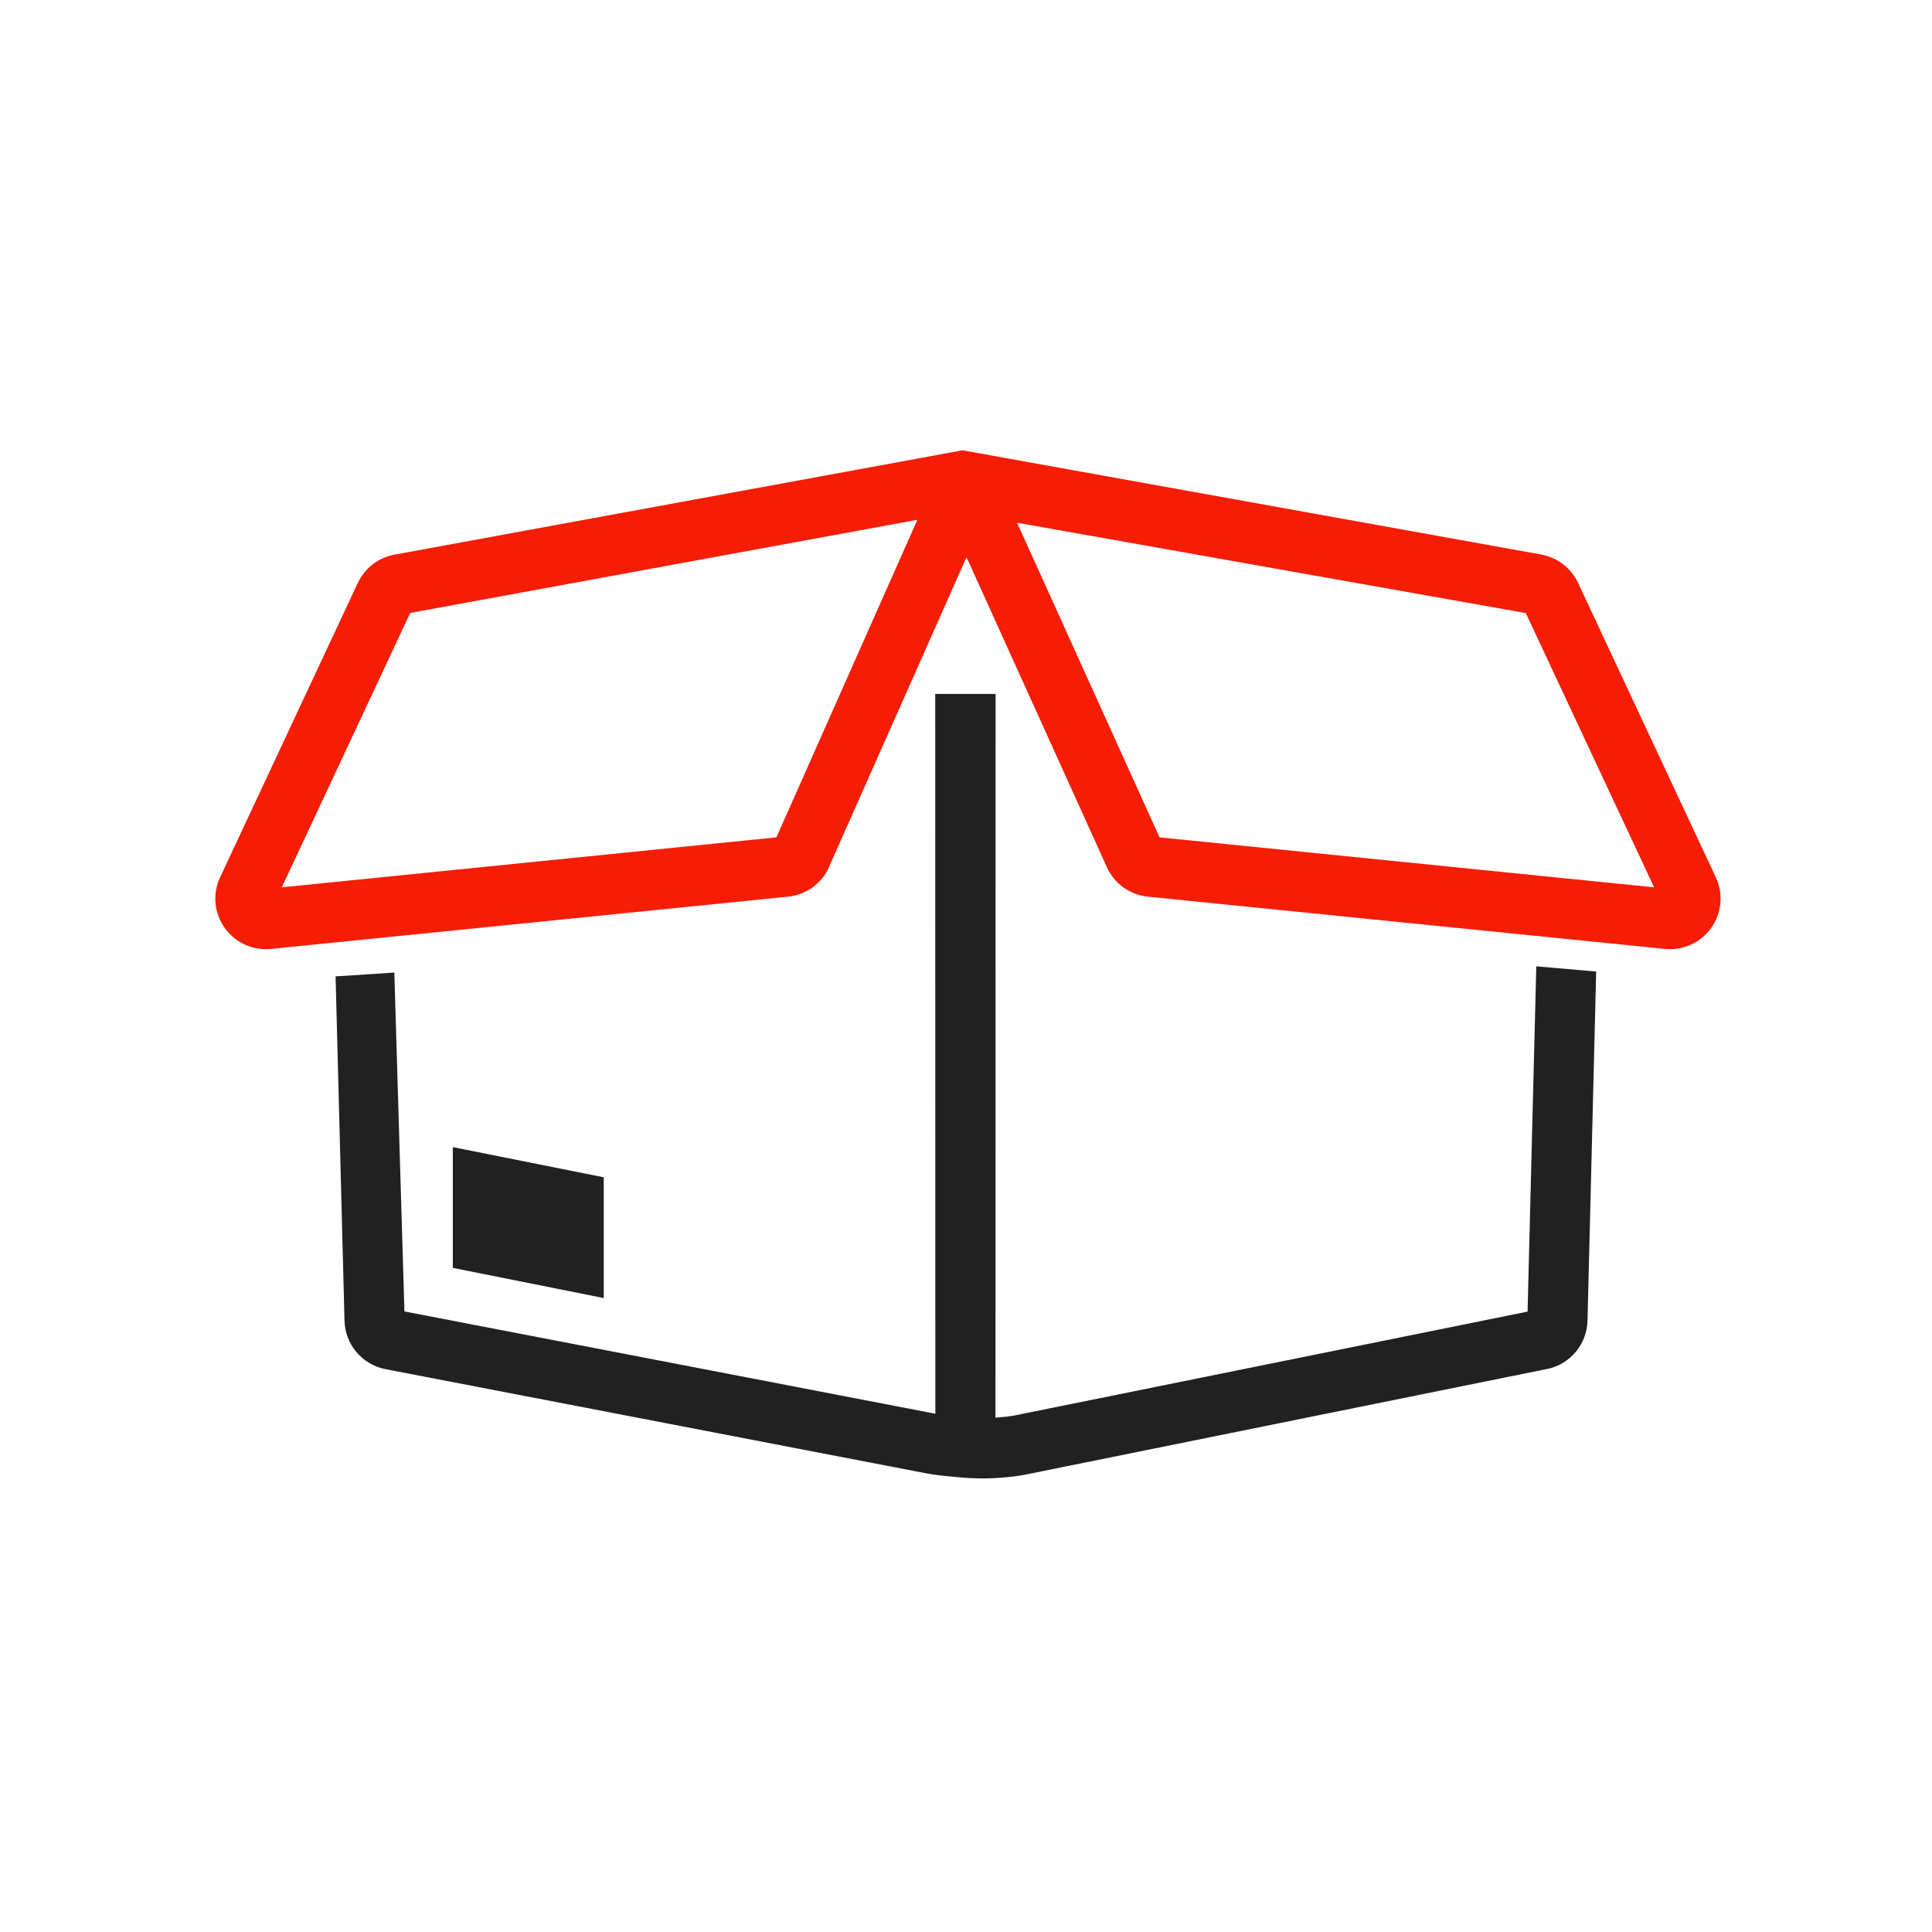 <?xml version="1.0" encoding="UTF-8"?>
<!DOCTYPE svg PUBLIC "-//W3C//DTD SVG 1.1//EN" "http://www.w3.org/Graphics/SVG/1.1/DTD/svg11.dtd">
<!-- Creator: CorelDRAW -->
<svg xmlns="http://www.w3.org/2000/svg" xml:space="preserve" width="2048px" height="2048px" style="shape-rendering:geometricPrecision; text-rendering:geometricPrecision; image-rendering:optimizeQuality; fill-rule:evenodd; clip-rule:evenodd"
viewBox="0 0 2048 2048"
 xmlns:xlink="http://www.w3.org/1999/xlink">
 <defs>
  <style type="text/css">
   <![CDATA[
    .fil0 {fill:none}
    .fil3 {fill:#212121}
    .fil1 {fill:#212121;fill-rule:nonzero}
    .fil2 {fill:#f51d05;fill-rule:nonzero}
   ]]>
  </style>
 </defs>
 <g id="Layer_x0020_1">
  <g id="_511796776">
   <rect id="_511795984" class="fil0" width="2048" height="2048"/>
   <g>
    <rect id="_511796392" class="fil0" x="255.999" y="255.999" width="1536" height="1536"/>
    <path id="_511796560" class="fil1" d="M418.009 1030.97l10.709 359.215 560.056 107.897 0.5 0.125c0.741,0.156 1.482,0.306 2.223,0.451 0.02,-254.224 -0.119,-508.698 -0.119,-763.068l64.002 0c0,255.747 -0.111,511.58 -0.131,767.181 8.037,-0.596 15.312,-1.345 19.361,-2.198l0.249 0 544.421 -110.23 9.245 -366 63.482 5.546 -9.188 370.144c-0.324,12.435 -4.884,23.923 -12.391,32.936 -7.56,9.069 -18.057,15.655 -30.189,18.211l-0.249 0 -552.391 111.843 0.011 0.048c-7.453,1.57 -17.816,2.715 -28.31,3.483 -22.016,1.61 -37.991,0.017 -59.609,-2.203 -7.713,-0.791 -15.363,-1.972 -22.911,-3.541l-0.004 0.02 -568.511 -109.526 -0.5 -0.125c-12.129,-2.542 -22.628,-9.129 -30.192,-18.204 -7.513,-9.014 -12.076,-20.51 -12.387,-32.935l-9.457 -365.027 62.283 -4.044z"/>
    <path id="_511796440" class="fil2" d="M1764.98 1005.9l-548.047 -55.381c-9.689,-0.974 -18.673,-4.461 -26.164,-9.883 -7.537,-5.458 -13.669,-12.906 -17.594,-21.761l0.009 -0.005 -148.639 -328.222 -145.678 328.18 0.105 0.046c-3.925,8.855 -10.057,16.303 -17.594,21.761 -7.491,5.422 -16.475,8.909 -26.164,9.883l-548.047 55.381c-10.055,1.015 -19.574,-0.835 -27.967,-4.761 -8.574,-4.015 -15.776,-10.128 -21.013,-17.516 -5.298,-7.474 -8.721,-16.345 -9.672,-25.77 -0.919,-9.116 0.513,-18.698 4.846,-27.957l145.931 -311.934c3.691,-7.885 9.138,-14.605 15.767,-19.722 6.664,-5.143 14.549,-8.72 23.074,-10.281l602.191 -110.613 613.441 110.487 0.249 0.125c8.525,1.561 16.41,5.139 23.074,10.281 6.628,5.117 12.076,11.837 15.767,19.722l145.931 311.934c4.333,9.259 5.765,18.841 4.846,27.957 -0.951,9.425 -4.374,18.297 -9.672,25.77 -5.237,7.388 -12.439,13.501 -21.013,17.516 -8.393,3.926 -17.913,5.776 -27.967,4.761zm-535.807 -118.277l524.239 52.975 -136.005 -290.717 -539.278 -95.79 151.044 333.532zm-930.437 52.975l524.306 -52.981 149.425 -336.619 -537.668 98.76 -136.063 290.84z"/>
    <polygon id="_511796824" class="fil3" points="640.001,1248 480.002,1216 480.002,1344 640.001,1376 "/>
   </g>
  </g>
 </g>
</svg>
